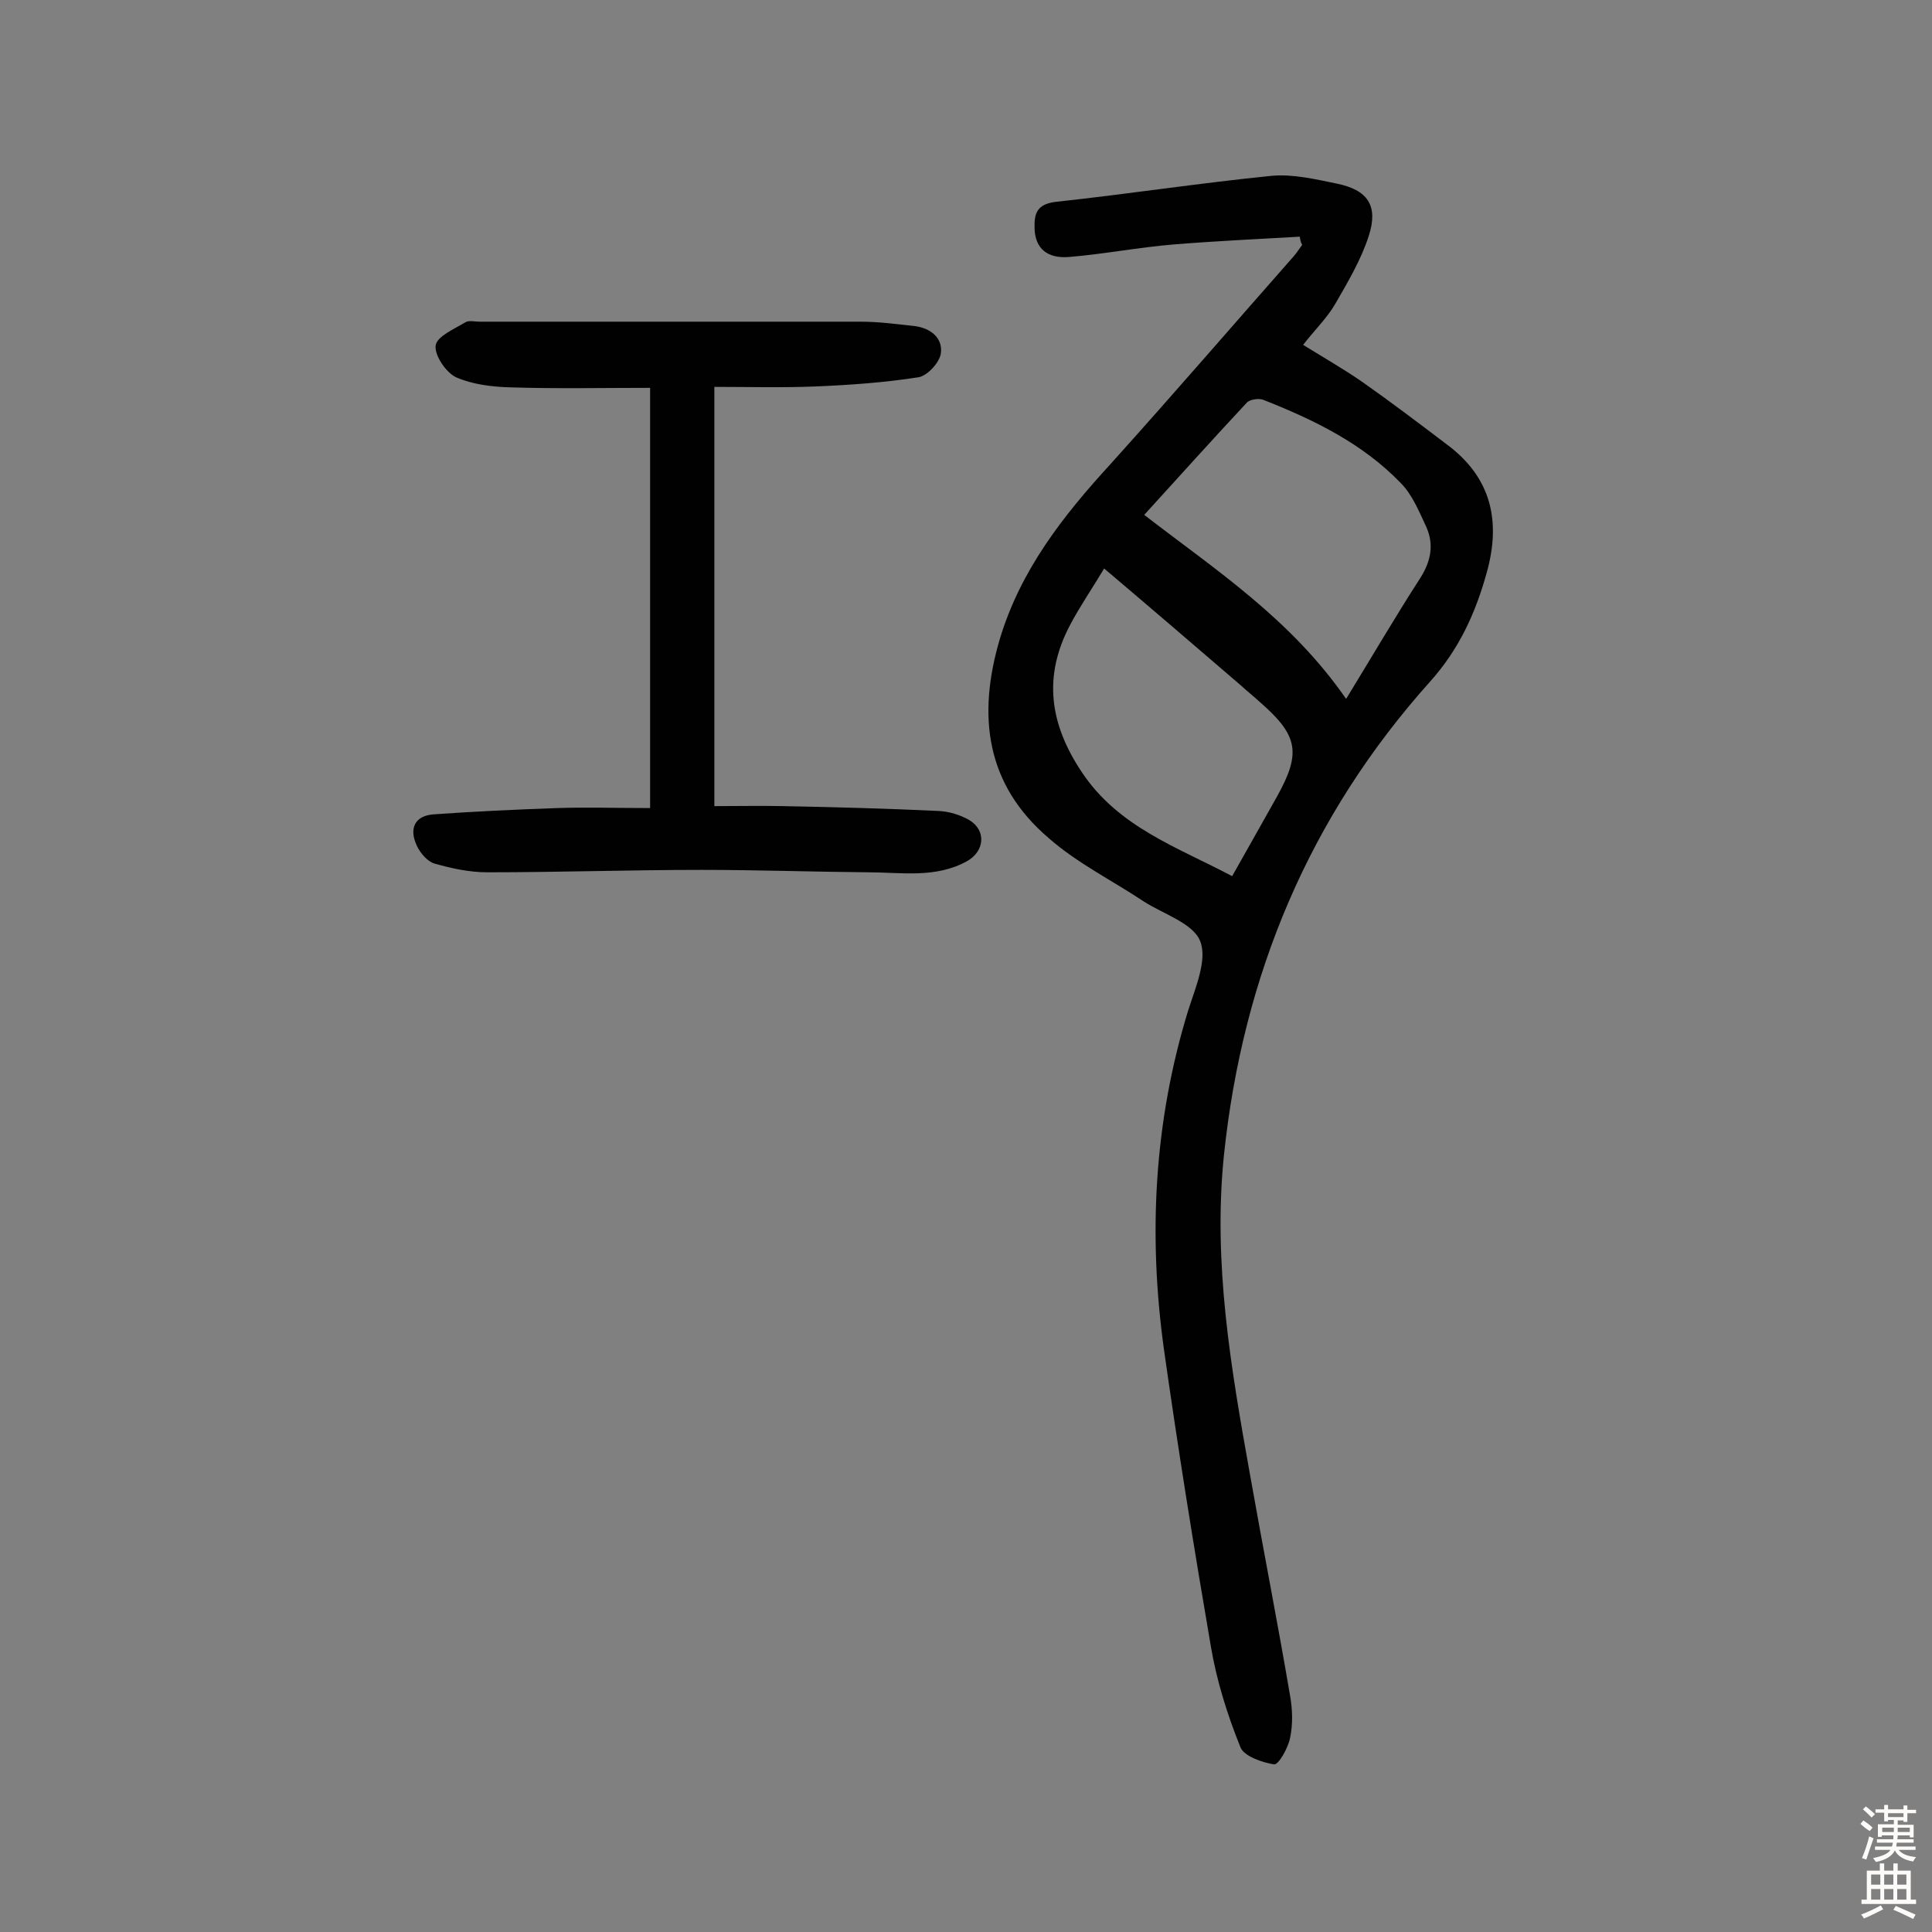<svg enable-background="new 0 0 400 400" viewBox="0 0 400 400" xmlns="http://www.w3.org/2000/svg"><rect x="0" y="0" width="400" height="400" fill="#808080" stroke="none"/><path d="m269.1 49c-8.7.5-17.3.9-26 1.6-7.3.6-14.5 2-21.7 2.6-4.6.4-7.1-1.8-7.2-5.9-.1-3 .4-5 4.3-5.5 14.9-1.6 29.8-3.9 44.8-5.4 4.4-.4 9 .7 13.4 1.6 6.5 1.3 8.7 4.6 6.7 10.8-1.6 5-4.4 9.7-7 14.2-1.7 2.9-4.2 5.3-6.6 8.4 4.2 2.6 8.2 4.9 12 7.5 6 4.2 11.8 8.6 17.6 13 9.4 6.9 11.4 16 8.4 26.7-2.3 8.3-5.7 15.8-11.7 22.5-25 27.9-38.8 60.8-42.7 98.1-2.3 22.5 1.5 44.3 5.4 66.1 2.7 15.3 5.7 30.5 8.3 45.8.5 2.8.6 5.9 0 8.7-.4 2.1-2.4 5.6-3.3 5.5-2.5-.4-6.3-1.7-7-3.6-2.7-6.7-4.9-13.7-6.1-20.8-3.5-20.4-6.8-40.9-9.7-61.4-3.3-23.7-2.1-47.2 5-70.3 1.5-4.7 4-10.5 2.5-14.3-1.4-3.7-7.5-5.6-11.6-8.2-6.6-4.4-13.9-8-19.8-13.2-13-11.1-14.8-25.3-10.1-41.2 4.3-14.3 13.1-25.5 22.9-36.2 12.8-14.2 25.3-28.7 38-43.1.6-.7 1.1-1.5 1.7-2.3-.3-.5-.4-1.1-.5-1.7zm9.6 95.7c5.5-9 10.3-17.2 15.4-25.1 2.2-3.5 2.8-6.9 1.2-10.5-1.5-3.2-2.9-6.7-5.3-9.1-7.9-8.2-18-13.1-28.4-17.2-.9-.4-2.8-.1-3.4.5-7.1 7.6-14.1 15.4-21.3 23.3 14.9 11.5 30.3 21.5 41.8 38.1zm-50.1-27c-2.5 4.2-5 7.8-7 11.6-5.7 10.7-4.3 20.6 2.4 30.6 7.6 11.4 19.8 15.5 31.1 21.5 3.3-5.8 6.3-11.2 9.3-16.5 5-9 4.4-12.6-3.5-19.5-1.3-1.2-2.7-2.3-4-3.5-9.3-8-18.5-15.9-28.3-24.2z" fill="#010102"/><path d="m147.9 80.1v86.8c5 0 9.6-.1 14.3 0 10.7.2 21.4.5 32.1 1 2.2.1 4.5.8 6.4 1.9 3.6 2.2 3.1 6.5-.5 8.5-6.5 3.6-13.6 2.3-20.5 2.3-11.5-.1-23-.5-34.5-.5-14.8 0-29.5.5-44.3.5-3.7 0-7.4-.8-10.9-1.8-1.5-.4-3-2.2-3.7-3.7-1.6-3.4-.6-6.2 3.5-6.5 8.5-.6 17-1 25.6-1.3 6.1-.2 12.3 0 19.2 0 0-28.8 0-57.7 0-87-9.6 0-19.3.2-28.9-.1-3.8-.1-7.9-.6-11.3-2.1-2.1-1-4.5-4.6-4.2-6.6.3-1.9 3.9-3.4 6.2-4.8.7-.4 1.9-.1 2.9-.1h78.9c3.7 0 7.4.5 11.1.9 3.3.4 5.9 2.4 5.5 5.6-.2 1.9-2.8 4.7-4.6 5-7 1.1-14.1 1.6-21.1 1.9-7.1.3-14 .1-21.2.1z" fill="#010102"/><g fill="#fcfbfa"><path d="m385.2 377.6.6-.7c.6.4 1.3.9 1.9 1.5l-.6.7c-.8-.5-1.4-1-1.9-1.5zm.3 7.1c.6-1.4 1.1-2.9 1.5-4.5.3.1.6.3.9.4-.5 1.4-1 2.9-1.5 4.4zm.2-10.1.6-.6c.7.5 1.3 1.1 1.9 1.6l-.7.7c-.6-.6-1.2-1.2-1.8-1.7zm8.4-.8h.8v.9h1.8v.7h-1.8v1.8h-.8v-.3h-1.2v.9h3.3v2.6h-.8v-.4h-2.5c0 .3 0 .6-.1.8h3.4v.7h-3.5c0 .3-.1.6-.1.8h4v.7h-3.5c.7.9 1.9 1.3 3.6 1.5-.2.2-.4.5-.6.9-1.9-.3-3.2-1.1-3.8-2.3-.5 1.1-1.8 2-3.9 2.4-.2-.3-.4-.5-.6-.8 1.9-.4 3.1-.9 3.6-1.7h-3.2v-.7h3.5c.1-.2.1-.5.2-.8h-3.3v-.7h3.4c0-.2 0-.5 0-.8h-2.4v.3h-.8v-2.6h3.3v-.9h-1.2v.3h-.8v-1.8h-1.8v-.7h1.8v-.9h.8v.9h3.2zm-4.4 5.5h2.4c0-.3 0-.6 0-.9h-2.4zm1.2-3.1h3.2v-.8h-3.2zm4.4 2.2h-2.4v.9h2.5v-.9z"/><path d="m389.2 385.8h.9v1.5h1.9v-1.5h.9v1.5h2.7v6h1.1v.9h-11.3v-.9h1.1v-6h2.7zm.2 8.7.5.8c-1.2.6-2.5 1.3-4 1.9-.2-.3-.3-.6-.6-.8 1.6-.6 3-1.3 4.1-1.9zm-2-4.3h1.9v-2.1h-1.9zm0 3.1h1.9v-2.2h-1.9zm2.7-3.1h1.9v-2.1h-1.9zm0 3.1h1.9v-2.2h-1.9zm2.4 1.3c1.4.6 2.7 1.2 4.1 1.8l-.5.9c-1.5-.7-2.8-1.4-4.1-1.9zm2.2-6.5h-1.9v2.1h1.9zm-1.9 5.2h1.9v-2.2h-1.9z"/></g></svg>
